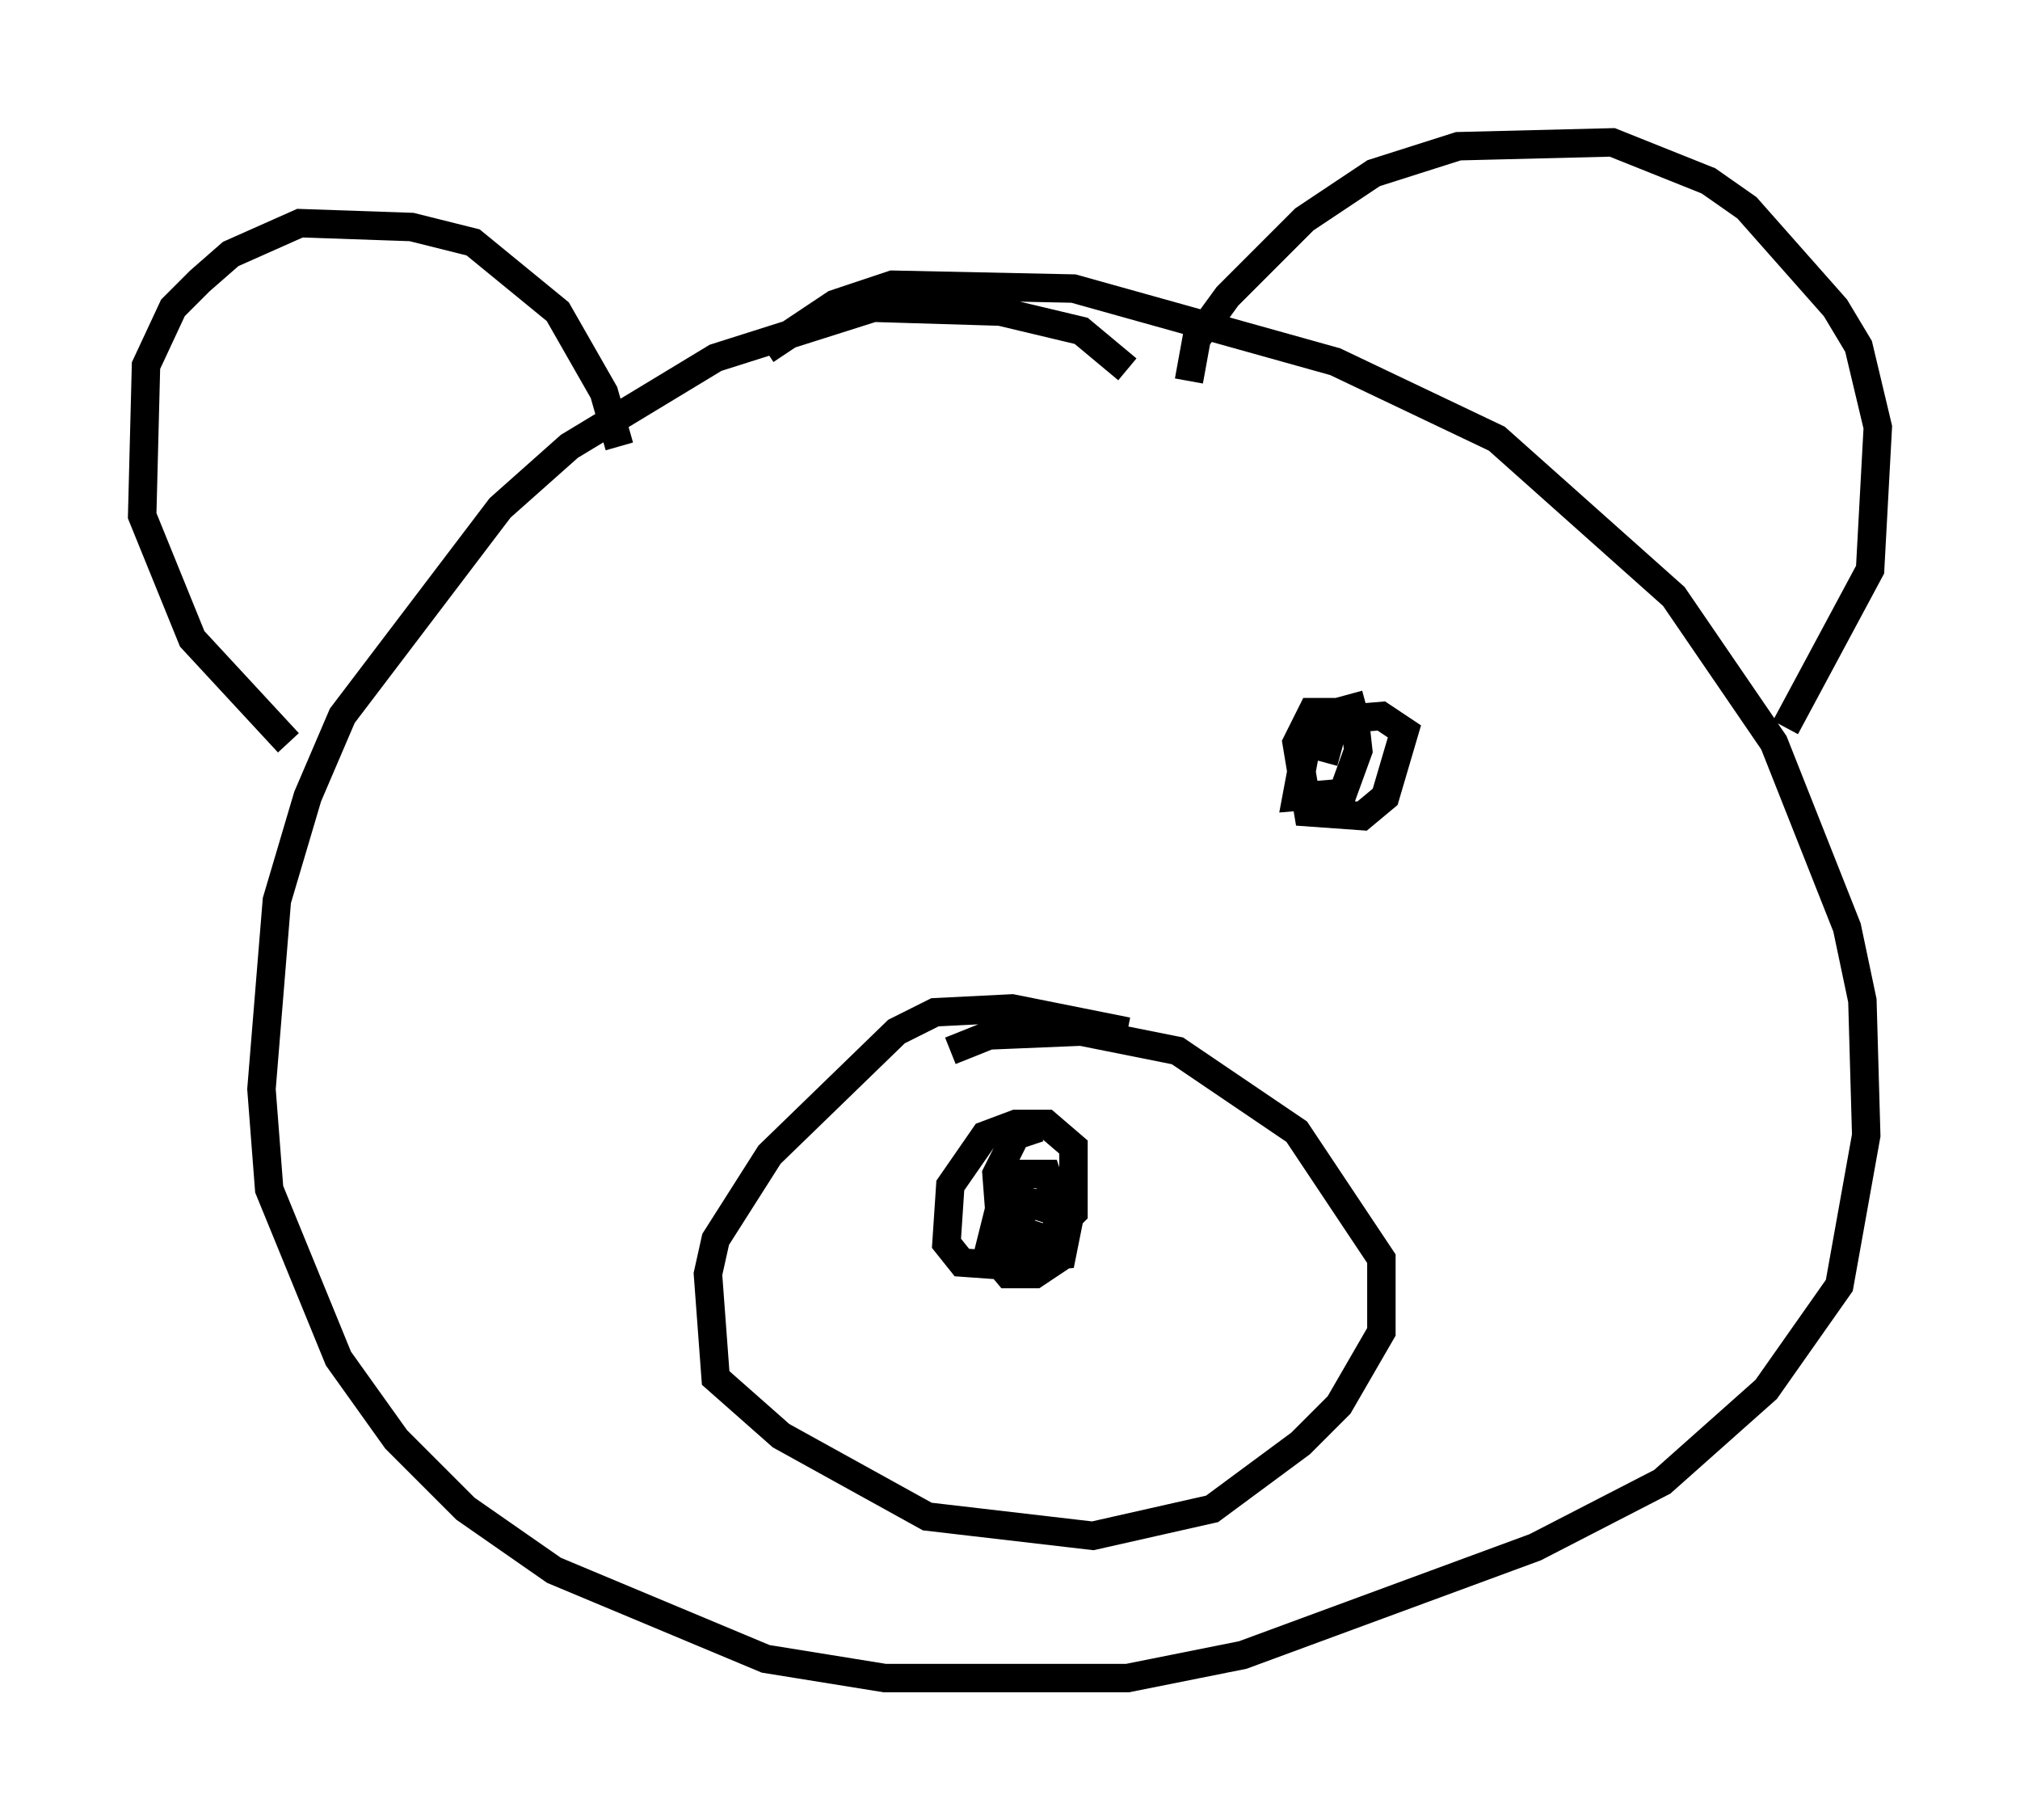 <?xml version="1.0" encoding="utf-8" ?>
<svg baseProfile="full" height="63.991" version="1.1" width="71.028" xmlns="http://www.w3.org/2000/svg" xmlns:ev="http://www.w3.org/2001/xml-events" xmlns:xlink="http://www.w3.org/1999/xlink"><defs /><rect fill="white" height="63.991" width="71.028" x="0" y="0" /><path d="M40.859, 14.878 m-1.218, -1.894 l-1.624, -1.353 -2.842, -0.677 l-4.465, -0.135 -5.548, 1.759 l-5.142, 3.112 -2.436, 2.165 l-5.548, 7.307 -1.218, 2.842 l-1.083, 3.654 -0.541, 6.631 l0.271, 3.518 2.436, 5.954 l2.03, 2.842 2.436, 2.436 l3.112, 2.165 7.442, 3.112 l4.195, 0.677 8.525, 0.0 l4.059, -0.812 10.284, -3.789 l4.465, -2.3 3.654, -3.248 l2.571, -3.654 0.947, -5.277 l-0.135, -4.736 -0.541, -2.571 l-2.571, -6.495 -3.518, -5.142 l-6.225, -5.548 -5.683, -2.706 l-9.202, -2.571 -6.36, -0.135 l-2.03, 0.677 -2.436, 1.624 m-5.142, 3.383 l-0.541, -1.894 -1.624, -2.842 l-2.977, -2.436 -2.165, -0.541 l-3.924, -0.135 -2.436, 1.083 l-1.083, 0.947 -0.947, 0.947 l-0.947, 2.03 -0.135, 5.277 l1.759, 4.33 3.383, 3.654 m31.664, -12.72 l0.271, -1.488 1.083, -1.488 l2.706, -2.706 2.436, -1.624 l2.977, -0.947 5.413, -0.135 l3.383, 1.353 1.353, 0.947 l3.112, 3.518 0.812, 1.353 l0.677, 2.842 -0.271, 5.007 l-2.977, 5.548 m-23.139, 10.69 l-4.059, -0.812 -2.706, 0.135 l-1.353, 0.677 -4.465, 4.33 l-1.894, 2.977 -0.271, 1.218 l0.271, 3.654 2.3, 2.03 l5.142, 2.842 5.819, 0.677 l4.195, -0.947 3.112, -2.3 l1.353, -1.353 1.488, -2.571 l0.0, -2.571 -2.977, -4.465 l-4.195, -2.842 -3.383, -0.677 l-3.248, 0.135 -1.353, 0.541 m3.112, 2.706 l-0.812, 0.271 -0.677, 1.353 l0.135, 1.759 1.624, 0.541 l0.947, -0.947 0.0, -2.3 l-0.947, -0.812 -1.083, 0.0 l-1.083, 0.406 -1.218, 1.759 l-0.135, 2.03 0.541, 0.677 l1.894, 0.135 1.353, -0.947 l0.271, -0.677 -0.541, -1.624 l-1.353, 0.0 -0.677, 2.706 l0.677, 0.812 0.947, 0.0 l0.812, -0.541 0.135, -1.759 l-1.353, -0.271 -0.677, 0.541 l-0.135, 0.812 0.812, 0.677 l1.353, -0.135 0.271, -1.353 l-1.218, -0.406 -0.947, 0.406 l-0.677, 1.353 m13.261, -19.35 l-1.488, 0.406 -0.541, 0.677 l-0.406, 2.165 1.624, -0.135 l0.541, -1.488 -0.135, -1.218 l-0.677, -0.135 -0.812, 0.0 l-0.541, 1.083 0.406, 2.436 l1.894, 0.135 0.812, -0.677 l0.677, -2.3 -0.812, -0.541 l-1.624, 0.135 -0.406, 1.488 " fill="none" stroke="black" stroke-width="1" /></svg>